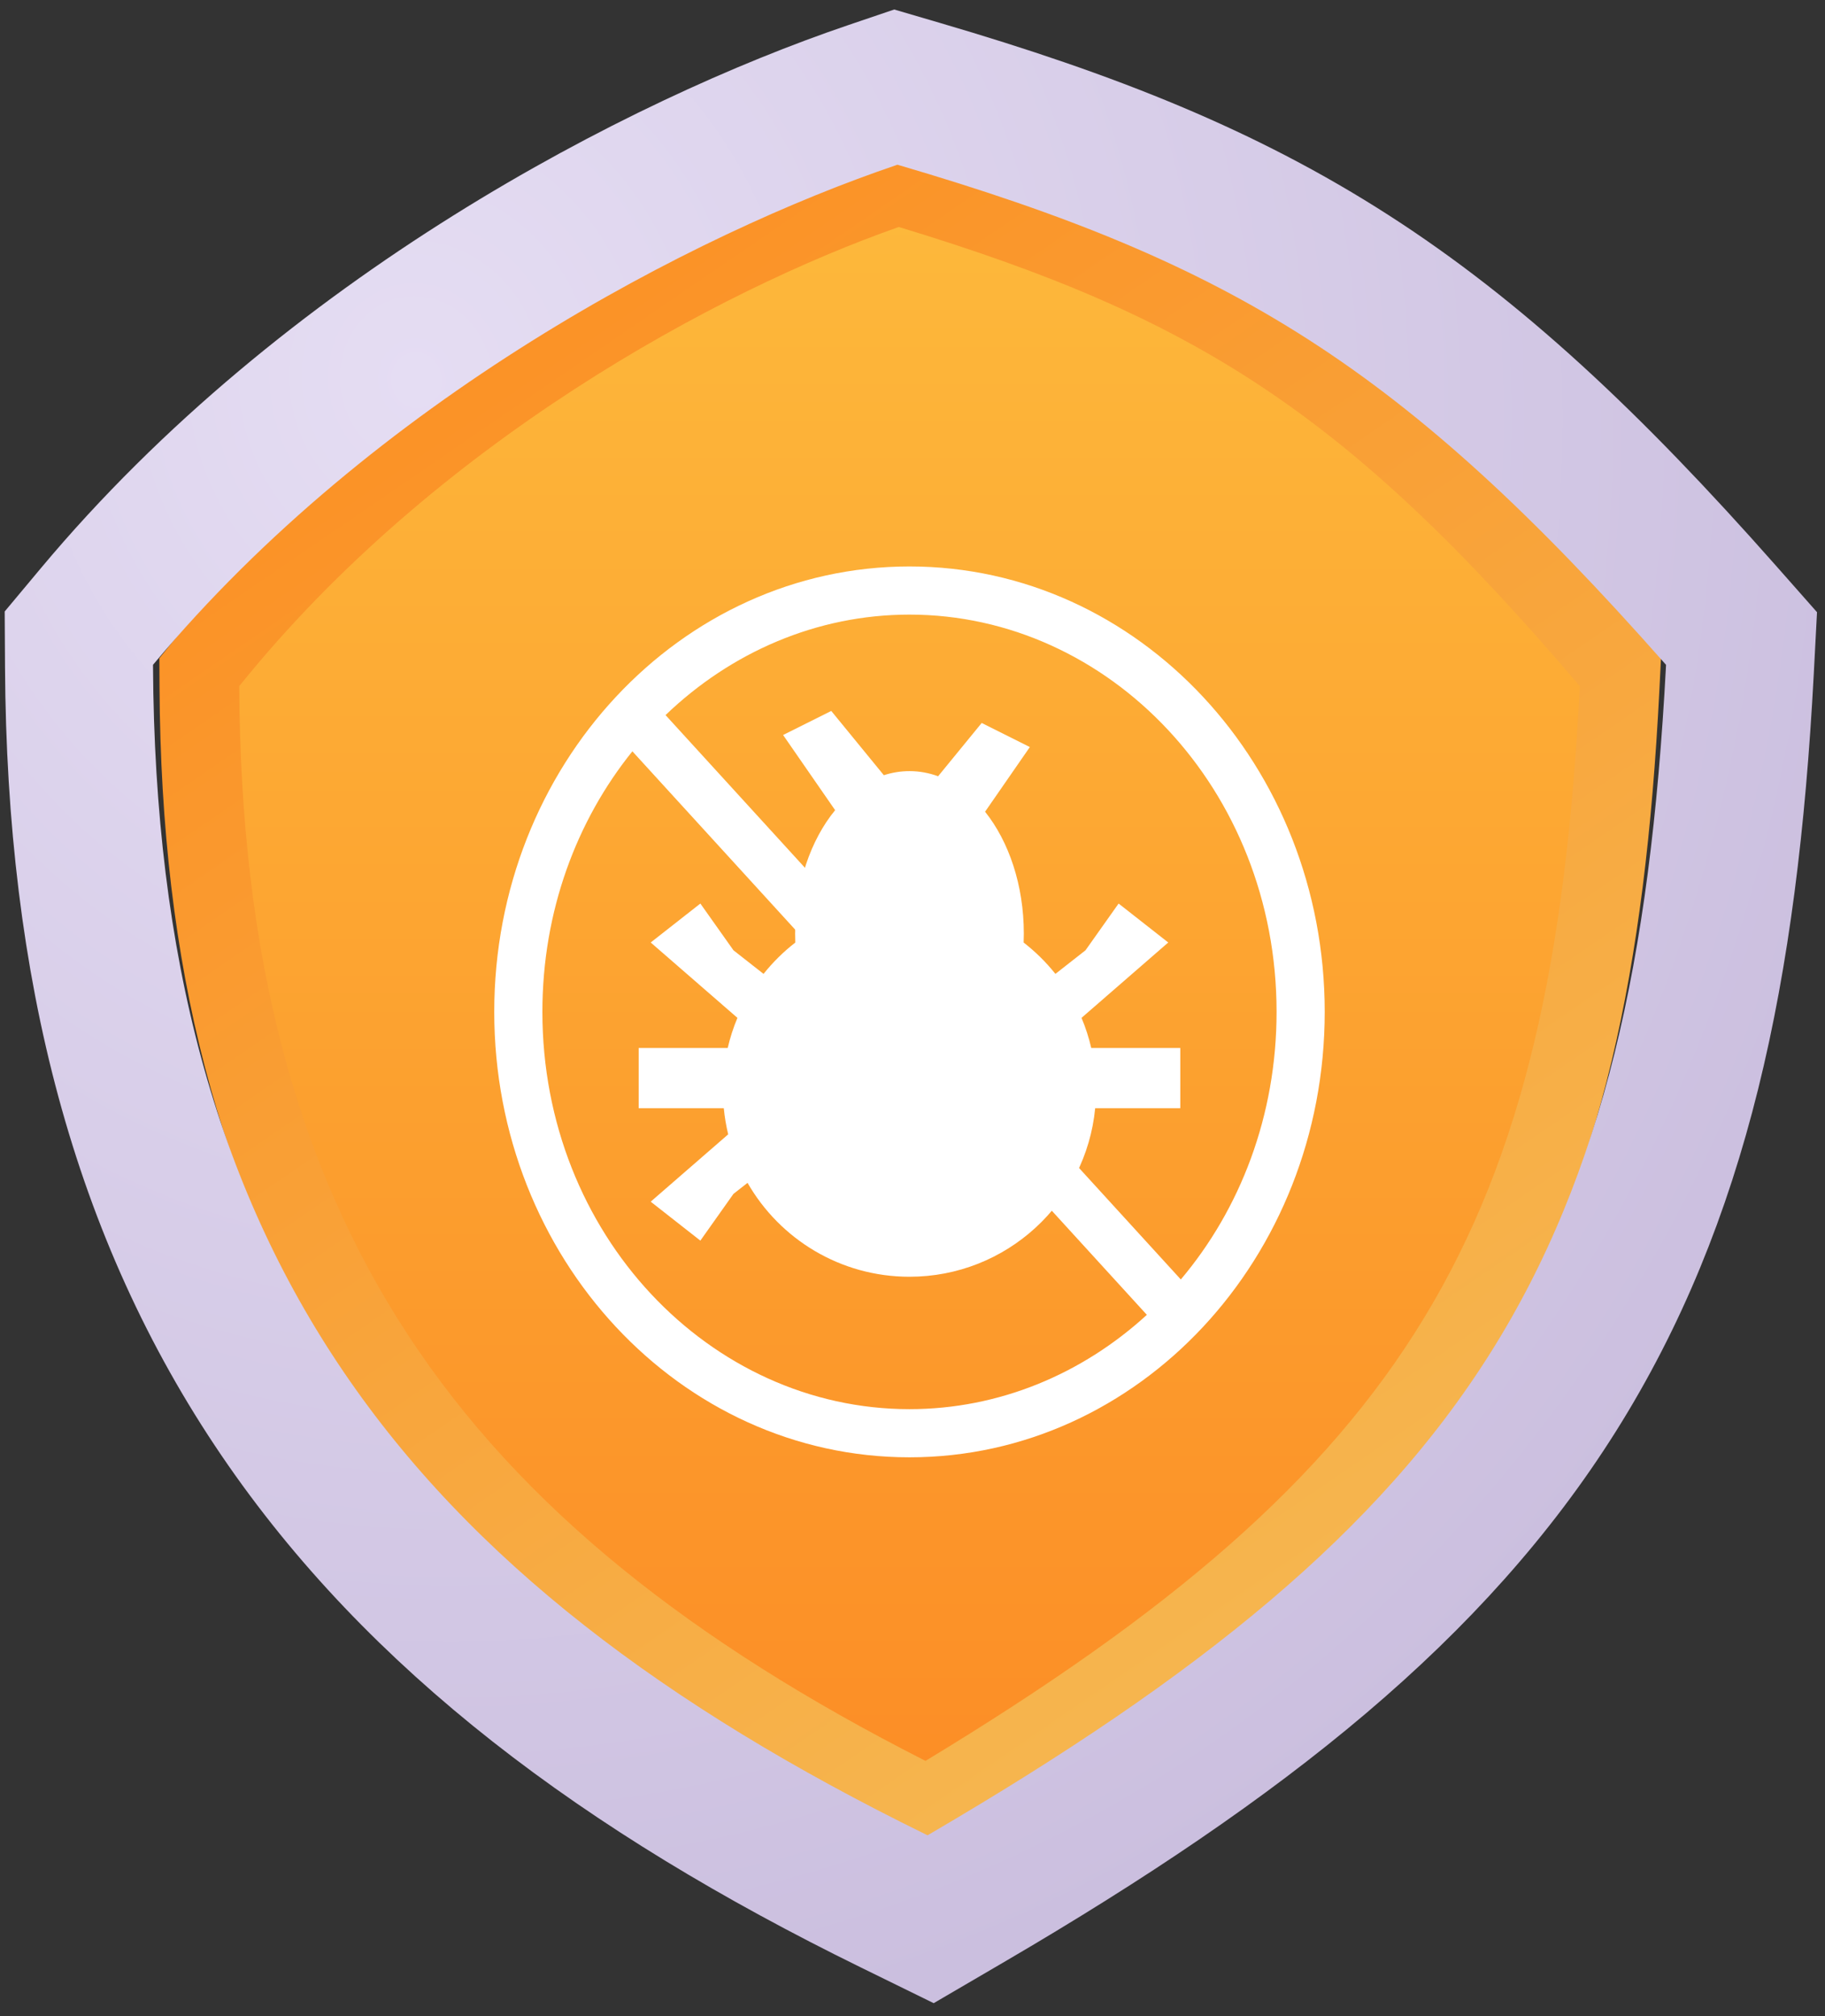 <svg width="134" height="148" viewBox="0 0 134 148" fill="none" xmlns="http://www.w3.org/2000/svg">
<rect x="0" y="0" width="134" height="148" fill="#333333" stroke="none"/>
<g id="Group 339">
<path id="Vector" d="M65.958 15.955C52.011 20.68 30.212 31.986 15.081 50.072C15.3 89.894 32.052 112.342 68.01 129.956C105.43 108.116 116.336 90.547 118.477 50.072C100.508 29.761 88.872 22.668 65.958 15.955Z" fill="url(#paint0_linear_1975_2037)"/>
<path id="Vector_2" d="M15.324 48.485L14.633 49.342L14.639 50.442C14.745 70.47 18.864 86.425 27.538 99.644C36.197 112.84 49.2 123.012 66.545 131.828L68.078 132.608L69.548 131.717C87.463 120.867 99.422 110.854 107.081 98.234C114.748 85.602 117.888 70.717 118.914 50.583L118.976 49.355L118.178 48.419C109.564 38.315 102.33 31.333 94.387 26.038C86.431 20.735 77.921 17.23 66.9 13.879L65.93 13.584L64.974 13.92C51.371 18.701 30.139 30.108 15.324 48.485Z" stroke="url(#paint1_linear_1975_2037)" stroke-width="5.852"/>
<path id="Vector_3" d="M7.138 45.232L5.79 46.845L5.802 48.946C5.923 71.074 10.647 88.925 20.751 103.782C30.814 118.58 45.839 129.855 65.564 139.529L68.331 140.886L70.992 139.331C91.272 127.479 105.122 116.371 114.05 102.178C123.003 87.942 126.582 71.279 127.748 49.218L127.871 46.872L126.316 45.111C116.542 34.049 108.234 26.291 99.045 20.38C89.836 14.457 80.031 10.576 67.519 6.906L65.776 6.395L64.057 6.978C48.493 12.256 24.177 24.838 7.138 45.232Z" stroke="url(#paint2_radial_1975_2037)" stroke-width="10.867"/>
<path id="Vector_4" fill-rule="evenodd" clip-rule="evenodd" d="M61.034 52.188L57.499 53.955L61.319 59.473C59.522 61.661 58.383 64.909 58.383 68.536C58.383 68.756 58.387 68.974 58.395 69.191C57.529 69.862 56.746 70.635 56.063 71.491L53.854 69.758L51.424 66.327L47.778 69.186L54.146 74.719C53.848 75.428 53.608 76.168 53.431 76.932H46.895V81.35H53.144C53.207 82.005 53.316 82.646 53.467 83.27L47.778 88.212L51.424 91.071L53.854 87.64L54.888 86.83C57.25 90.949 61.69 93.723 66.778 93.723C73.896 93.723 79.746 88.293 80.413 81.35H86.662V76.932H80.125C79.949 76.168 79.709 75.428 79.41 74.719L85.778 69.186L82.133 66.327L79.703 69.758L77.493 71.491C76.811 70.635 76.027 69.862 75.161 69.191C75.17 68.974 75.174 68.756 75.174 68.536C75.174 64.972 74.073 61.772 72.329 59.586L75.616 54.839L72.081 53.071L68.88 56.983C68.208 56.737 67.504 56.606 66.778 56.606C66.131 56.606 65.501 56.71 64.896 56.907L61.034 52.188Z" fill="white"/>
<path id="Vector_5" fill-rule="evenodd" clip-rule="evenodd" d="M84.208 96.519C79.476 100.853 73.366 103.443 66.778 103.443C52.121 103.443 39.825 90.623 39.825 74.28C39.825 66.9 42.332 60.239 46.432 55.152L84.208 96.519ZM86.701 93.922L48.867 52.493C53.663 47.887 59.965 45.117 66.778 45.117C81.436 45.117 93.732 57.937 93.732 74.28C93.732 81.911 91.051 88.774 86.701 93.922ZM97.267 74.28C97.267 92.339 83.617 106.978 66.778 106.978C49.94 106.978 36.29 92.339 36.29 74.28C36.29 56.221 49.94 41.582 66.778 41.582C83.617 41.582 97.267 56.221 97.267 74.28Z" fill="white"/>
</g>
<defs>
<linearGradient id="paint0_linear_1975_2037" x1="66.779" y1="15.955" x2="66.779" y2="129.956" gradientUnits="userSpaceOnUse">
<stop stop-color="#FDB83B"/>
<stop offset="1" stop-color="#FC8E26"/>
</linearGradient>
<linearGradient id="paint1_linear_1975_2037" x1="102.127" y1="111.278" x2="39.276" y2="19.514" gradientUnits="userSpaceOnUse">
<stop stop-color="#F6B54E"/>
<stop offset="1" stop-color="#FB9125"/>
</linearGradient>
<radialGradient id="paint2_radial_1975_2037" cx="0" cy="0" r="1" gradientUnits="userSpaceOnUse" gradientTransform="translate(29.22 27.441) rotate(72.271) scale(124.787 113.032)">
<stop stop-color="#E5DDF3"/>
<stop offset="1" stop-color="#CBBFDF"/>
</radialGradient>
</defs>
</svg>
